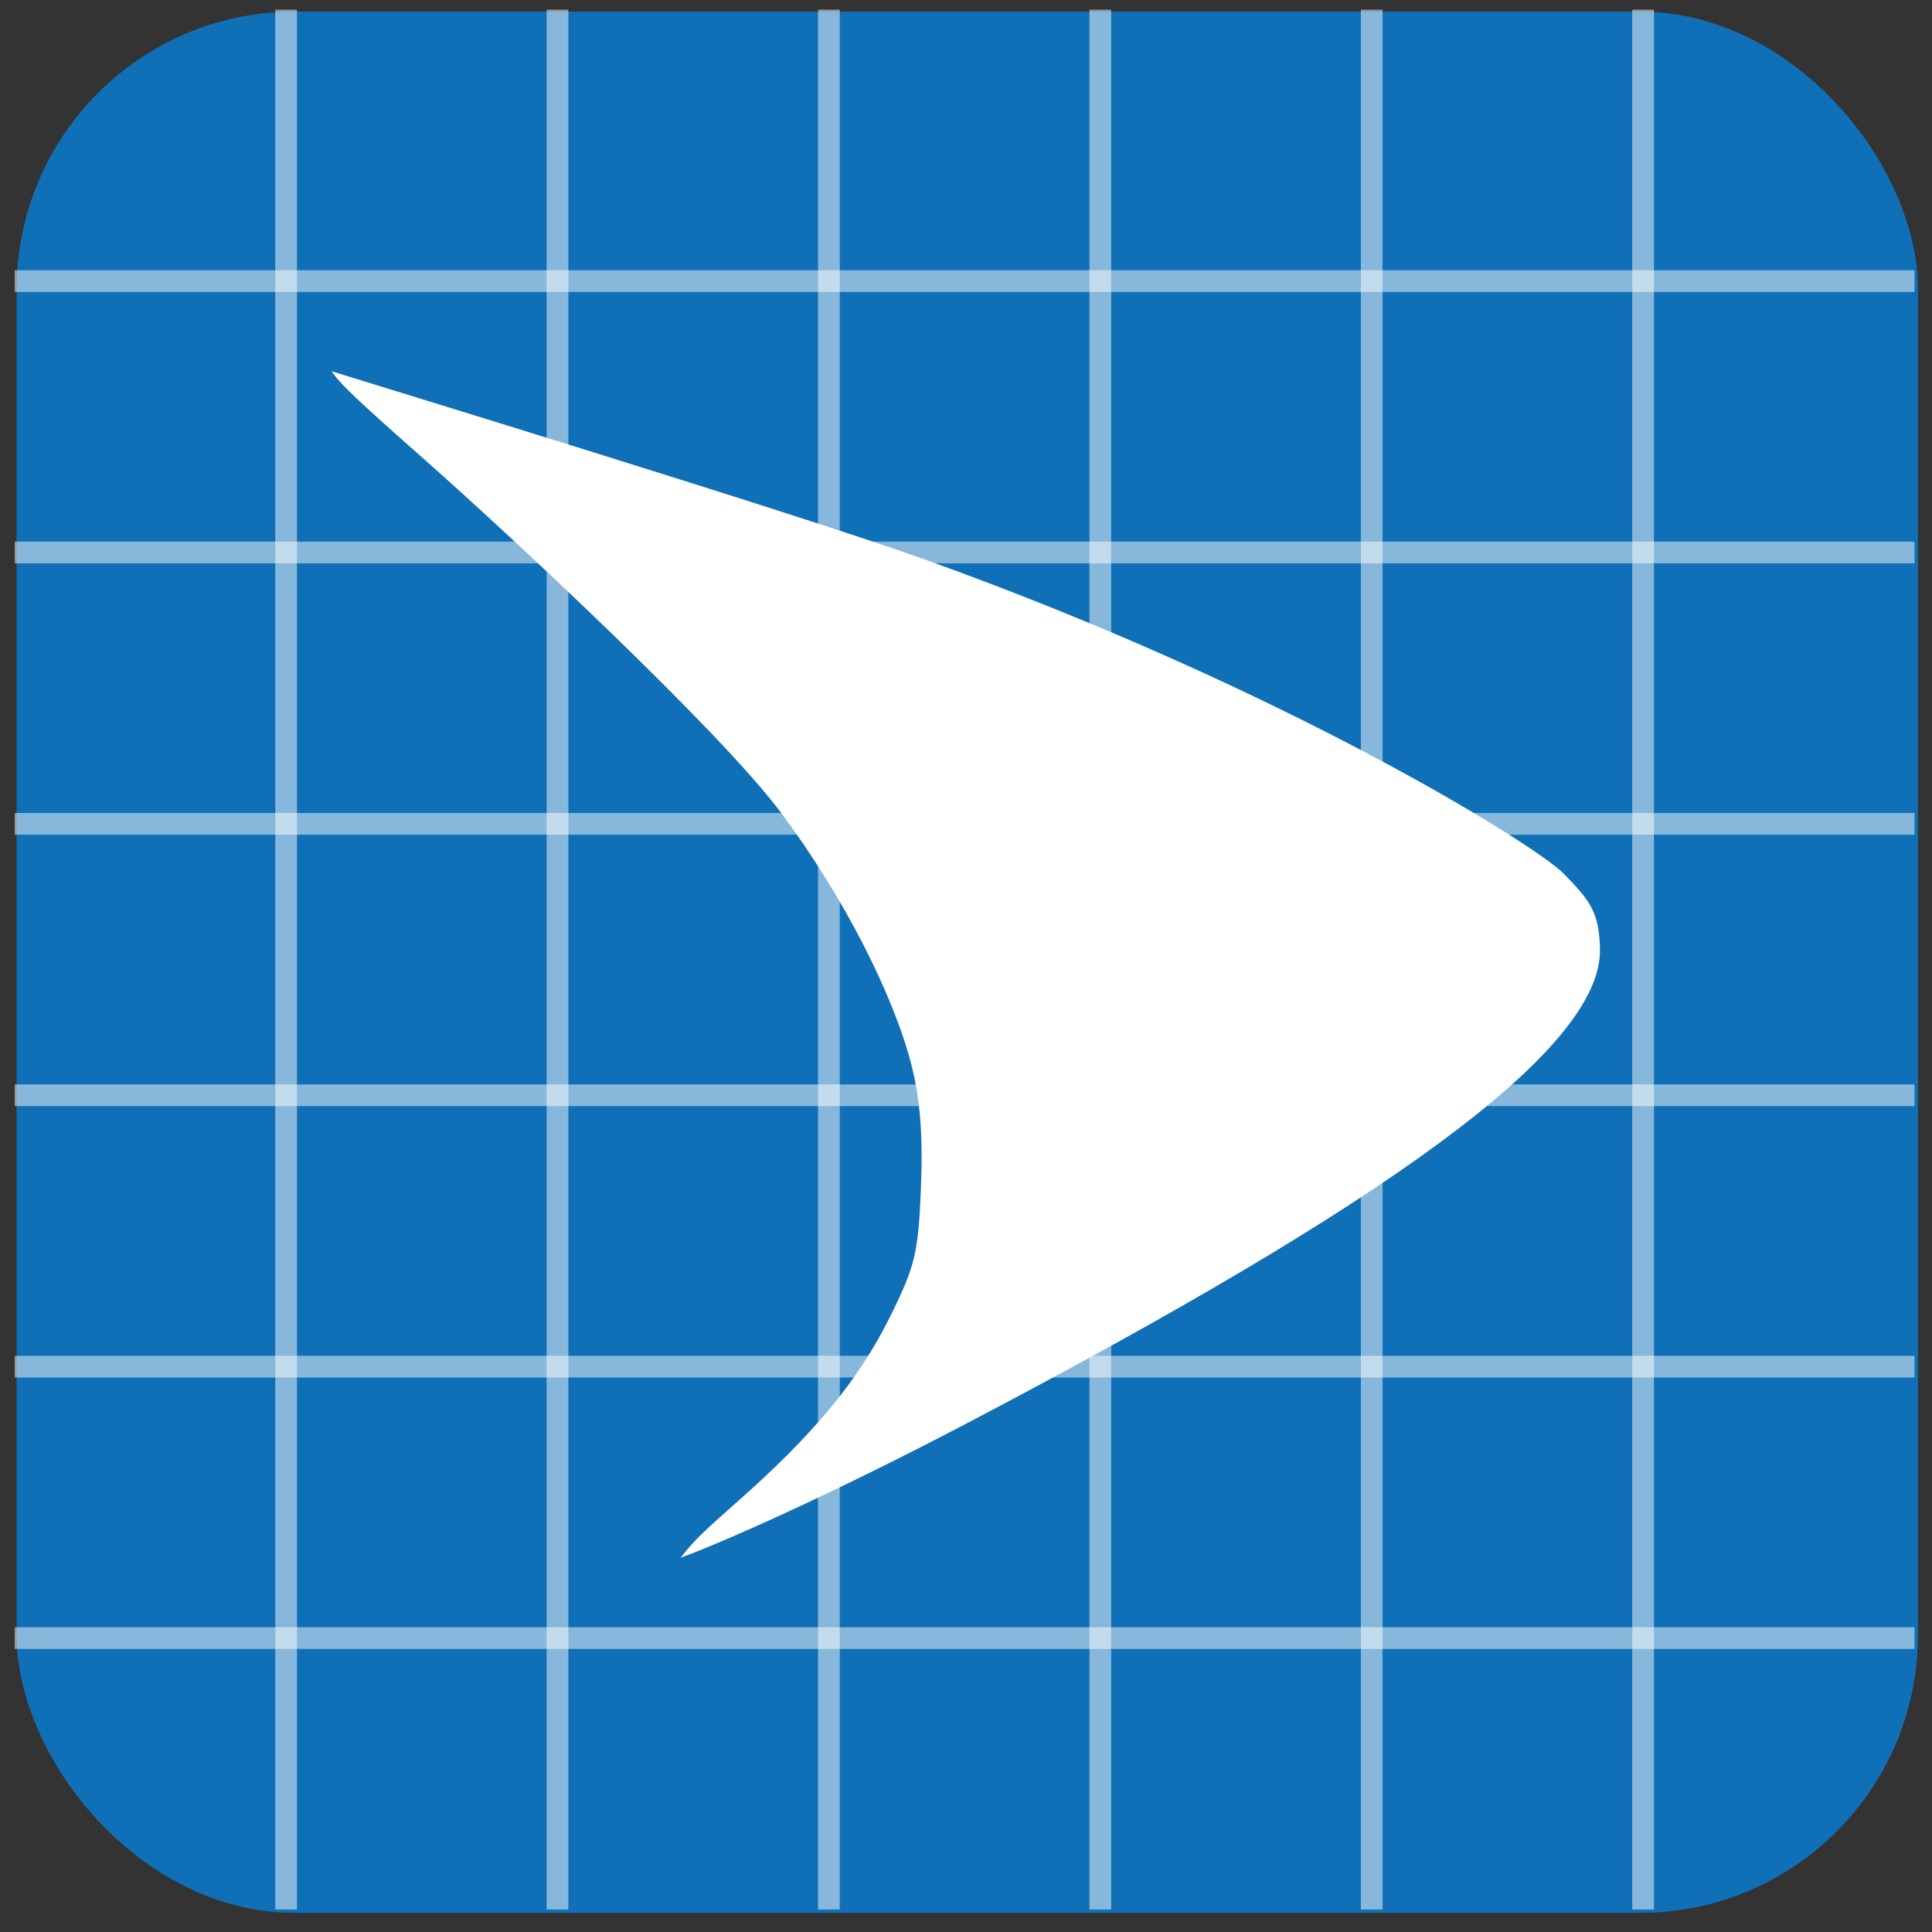 <?xml version="1.0" encoding="UTF-8" standalone="no"?>
<svg
   width="128"
   height="128"
   viewBox="0 0 128 128"
   version="1.1"
   id="svg70"
   sodipodi:docname="sevsuTT.svg"
   inkscape:version="1.1.2 (b8e25be833, 2022-02-05)"
   xmlns:inkscape="http://www.inkscape.org/namespaces/inkscape"
   xmlns:sodipodi="http://sodipodi.sourceforge.net/DTD/sodipodi-0.dtd"
   xmlns="http://www.w3.org/2000/svg"
   xmlns:svg="http://www.w3.org/2000/svg">
  <rect x="0" y="0" width="128" height="128" fill="#333333" stroke="none"/>
  <defs
     id="defs74" />
  <sodipodi:namedview
     id="namedview72"
     pagecolor="#ffffff"
     bordercolor="#666666"
     borderopacity="1.0"
     inkscape:pageshadow="2"
     inkscape:pageopacity="0.0"
     inkscape:pagecheckerboard="0"
     showgrid="false"
     showguides="true"
     inkscape:zoom="8.9875"
     inkscape:cx="21.140473"
     inkscape:cy="39.276773"
     inkscape:window-width="3840"
     inkscape:window-height="2032"
     inkscape:window-x="-11"
     inkscape:window-y="-11"
     inkscape:window-maximized="1"
     inkscape:current-layer="layer1">
    <inkscape:grid
       type="xygrid"
       id="grid1051" />
  </sodipodi:namedview>
  <g
     inkscape:label="Layer 1"
     inkscape:groupmode="layer"
     id="layer1">
    <rect
       style="fill:#0f70b7;fill-opacity:1;stroke:none;stroke-width:0px;stroke-linecap:butt;stroke-linejoin:miter;stroke-opacity:1"
       width="125.966"
       height="125.965"
       x="1.103"
       y="0.769"
       id="path2"
       ry="18.406" />
    <path
       style="fill:none;stroke:#ffffff;stroke-width:1.438px;stroke-linecap:butt;stroke-linejoin:miter;stroke-opacity:0.5"
       d="M 0.975,18.622 H 126.84"
       id="path43" />
    <path
       style="fill:none;stroke:#ffffff;stroke-width:1.438px;stroke-linecap:butt;stroke-linejoin:miter;stroke-opacity:0.5"
       d="M 0.975,36.603 H 126.84"
       id="path45" />
    <path
       style="fill:none;stroke:#ffffff;stroke-width:1.438px;stroke-linecap:butt;stroke-linejoin:miter;stroke-opacity:0.5"
       d="M 0.975,54.583 H 126.84"
       id="path47" />
    <path
       style="fill:none;stroke:#ffffff;stroke-width:1.438px;stroke-linecap:butt;stroke-linejoin:miter;stroke-opacity:0.5"
       d="M 0.975,72.564 H 126.84"
       id="path49" />
    <path
       style="fill:none;stroke:#ffffff;stroke-width:1.438px;stroke-linecap:butt;stroke-linejoin:miter;stroke-opacity:0.5"
       d="M 0.975,90.545 H 126.84"
       id="path51" />
    <path
       style="fill:none;stroke:#ffffff;stroke-width:1.438px;stroke-linecap:butt;stroke-linejoin:miter;stroke-opacity:0.5"
       d="M 0.975,108.526 H 126.84"
       id="path53" />
    <path
       style="fill:none;stroke:#ffffff;stroke-width:1.438px;stroke-linecap:butt;stroke-linejoin:miter;stroke-opacity:0.5"
       d="M 18.956,0.641 V 126.506"
       id="path55" />
    <path
       style="fill:none;stroke:#ffffff;stroke-width:1.438px;stroke-linecap:butt;stroke-linejoin:miter;stroke-opacity:0.5"
       d="M 36.936,0.641 V 126.506"
       id="path57" />
    <path
       style="fill:none;stroke:#ffffff;stroke-width:1.438px;stroke-linecap:butt;stroke-linejoin:miter;stroke-opacity:0.5"
       d="M 54.917,0.641 V 126.506"
       id="path59" />
    <path
       style="fill:none;stroke:#ffffff;stroke-width:1.438px;stroke-linecap:butt;stroke-linejoin:miter;stroke-opacity:0.5"
       d="M 72.898,0.641 V 126.506"
       id="path61" />
    <path
       style="fill:none;stroke:#ffffff;stroke-width:1.438px;stroke-linecap:butt;stroke-linejoin:miter;stroke-opacity:0.5"
       d="M 90.879,0.641 V 126.506"
       id="path63" />
    <path
       style="fill:none;stroke:#ffffff;stroke-width:1.438px;stroke-linecap:butt;stroke-linejoin:miter;stroke-opacity:0.5"
       d="M 108.86,0.641 V 126.506"
       id="path65" />
    <path
       style="fill:#ffffff;fill-opacity:1;stroke:none;stroke-width:0;stroke-linecap:butt;stroke-linejoin:miter;stroke-opacity:1"
       d="M 64.104,94.274 C 91.45,79.925 106.143,69.626 106.002,62.869 105.951,60.417 105.344,59.678 103.591,57.873 101.838,56.068 85.247,45.631 61.111,37.012 52.248,33.847 23.488,25.085 21.963,24.594 c 0.607,0.858 1.359,1.611 6.372,6.04 5.012,4.429 19.239,17.621 23.421,23.225 4.182,5.604 7.476,12.146 8.638,16.733 0.573,2.26 0.759,4.673 0.623,8.06 -0.175,4.353 -0.377,5.205 -2.026,8.542 -2.095,4.239 -5.066,7.831 -10.267,12.413 -1.996,1.759 -2.772,2.477 -3.63,3.594 2.452,-0.878 9.729,-4.058 19.01,-8.928 z"
       id="path67"
       inkscape:label="logo" />
  </g>
</svg>
